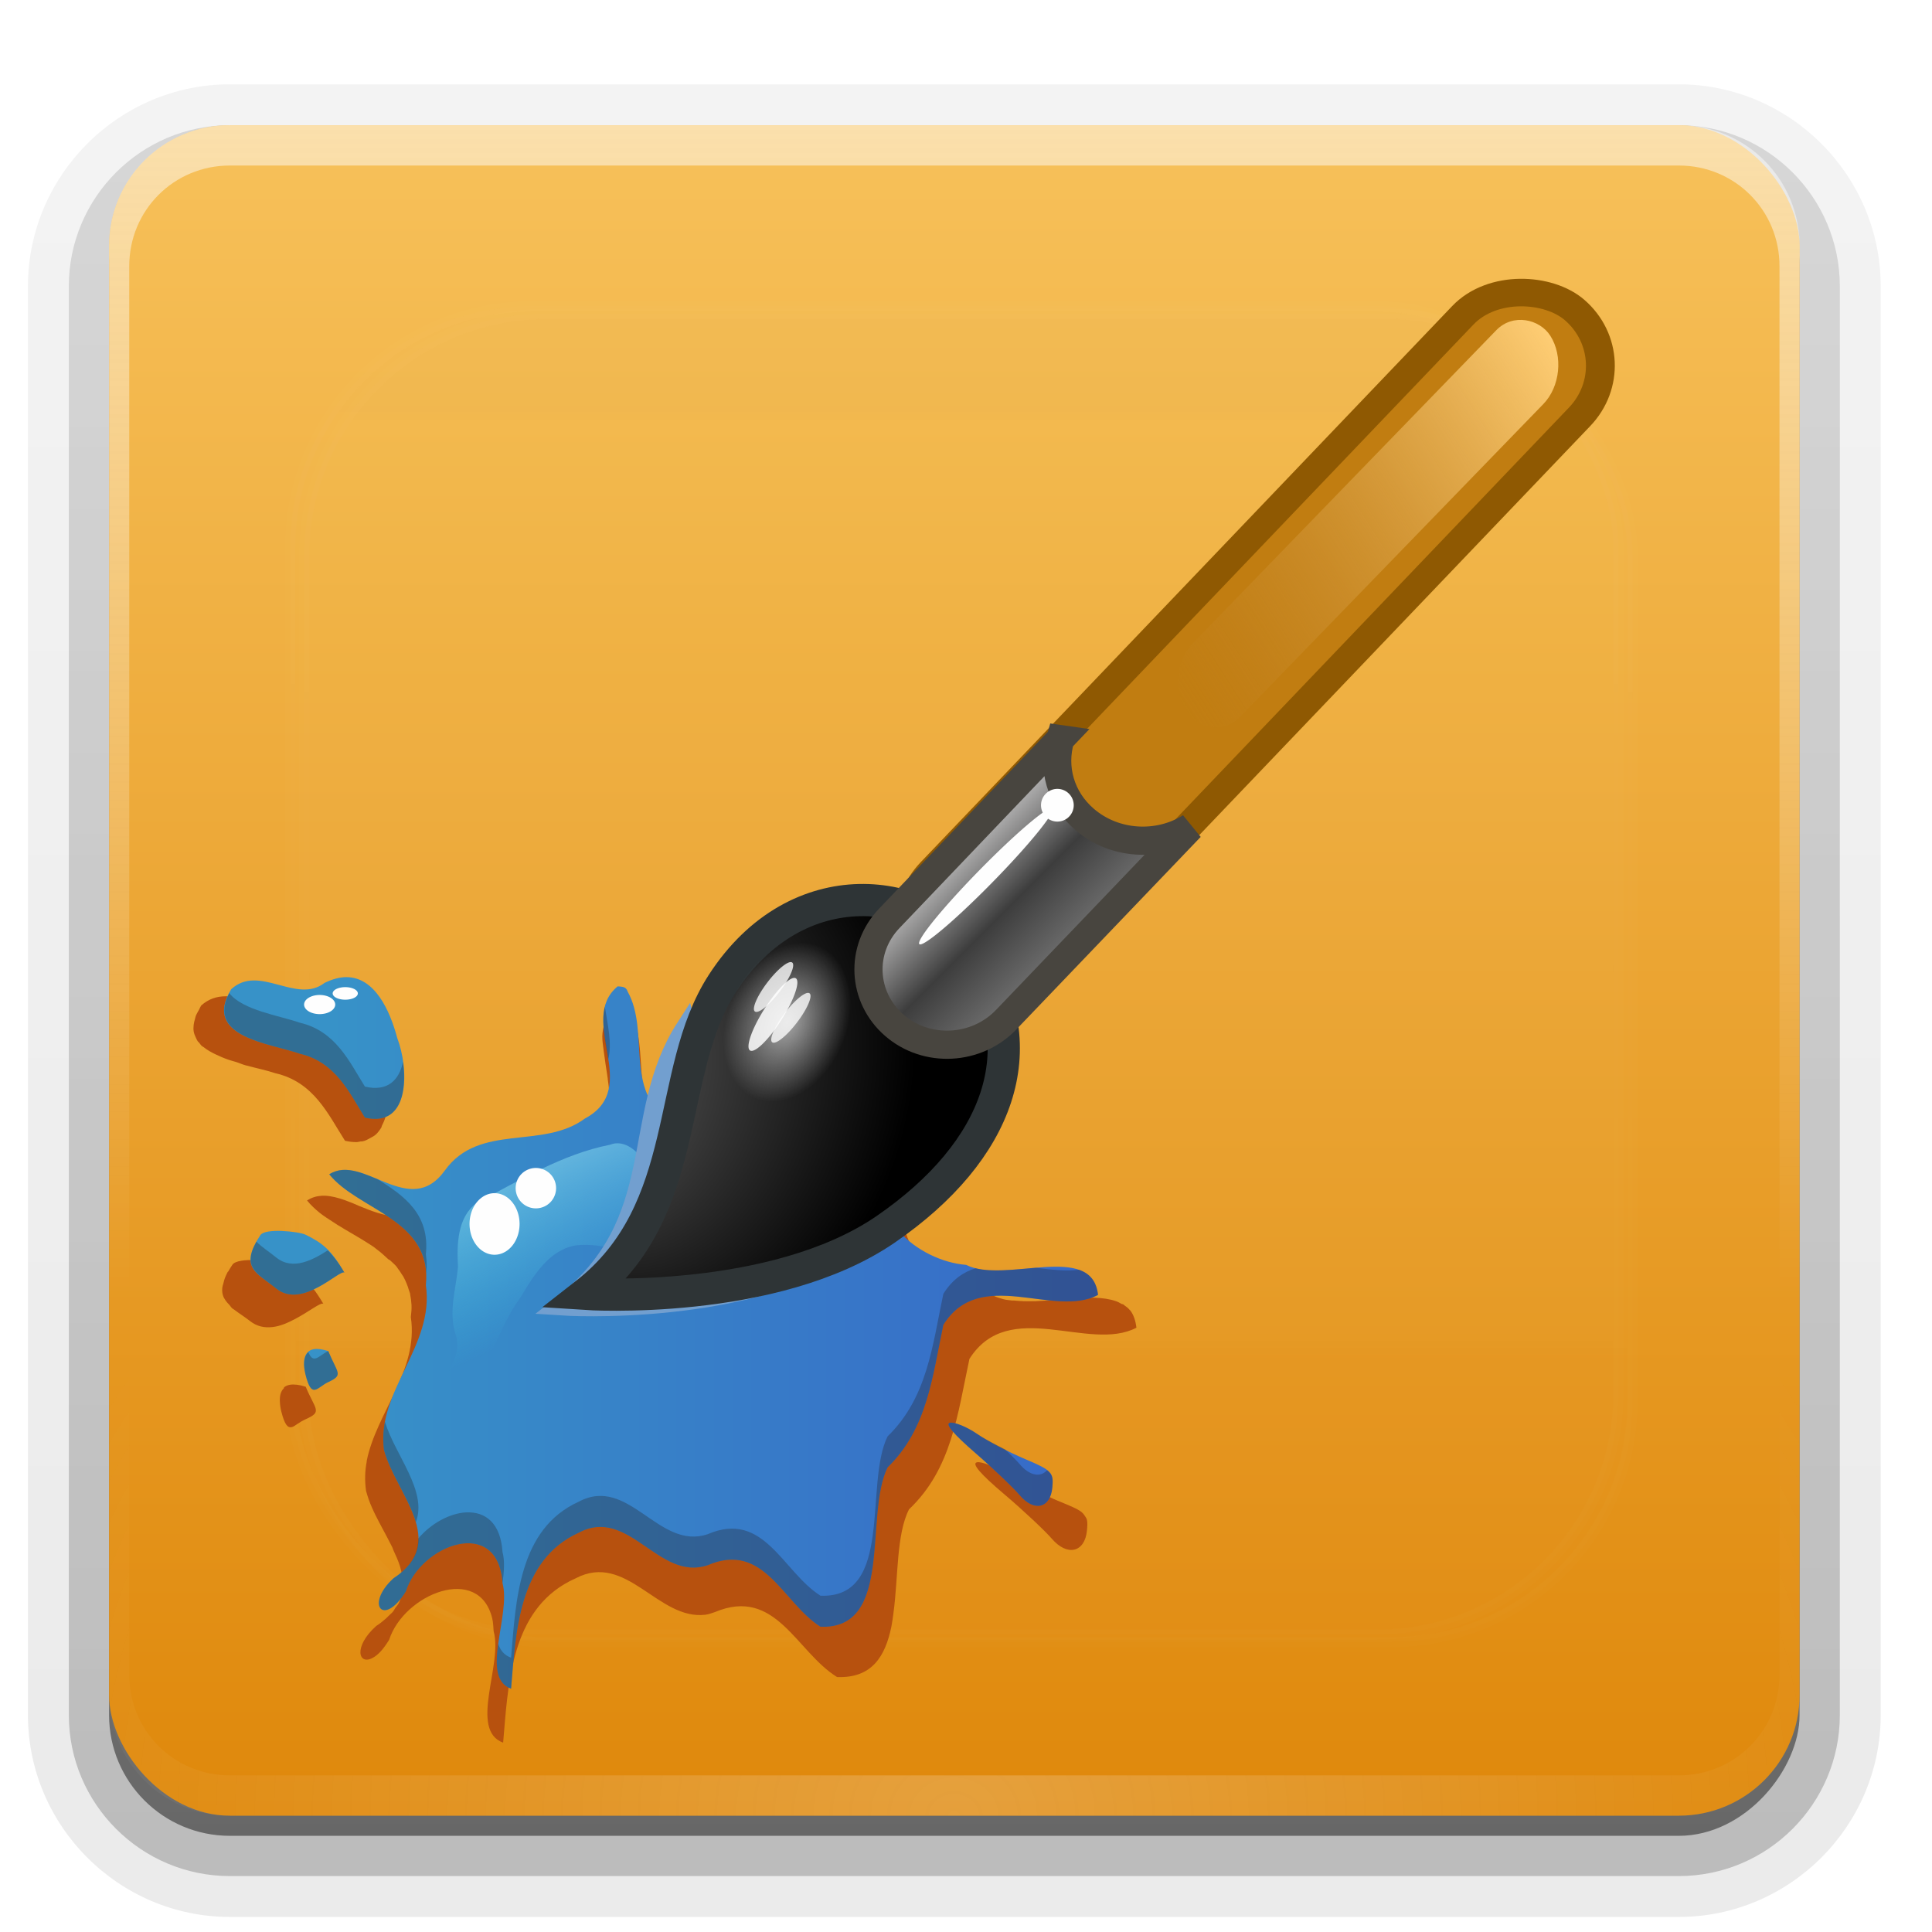 <?xml version="1.0" encoding="UTF-8"?>
<!-- Created with Inkscape (http://www.inkscape.org/) -->
<svg id="svg2408" width="96" height="96" version="1.0" xmlns="http://www.w3.org/2000/svg" xmlns:cc="http://creativecommons.org/ns#" xmlns:dc="http://purl.org/dc/elements/1.1/" xmlns:rdf="http://www.w3.org/1999/02/22-rdf-syntax-ns#" xmlns:xlink="http://www.w3.org/1999/xlink">
 <defs id="defs2410">
  <linearGradient id="ButtonShadow" x1="45.448" x2="45.448" y1="92.54" y2="7.016" gradientTransform="scale(1.006 .994)" gradientUnits="userSpaceOnUse">
   <stop id="stop3750" offset="0"/>
   <stop id="stop3752" stop-opacity=".588" offset="1"/>
  </linearGradient>
  <filter id="filter3174" color-interpolation-filters="sRGB">
   <feGaussianBlur id="feGaussianBlur3176" stdDeviation="1.71"/>
  </filter>
  <filter id="filter3794" x="-.192" y="-.192" width="1.384" height="1.384" color-interpolation-filters="sRGB">
   <feGaussianBlur id="feGaussianBlur3796" stdDeviation="5.28"/>
  </filter>
  <linearGradient id="linearGradient3613" x1="48" x2="48" y1="20.221" y2="138.66" gradientUnits="userSpaceOnUse">
   <stop id="stop3739" stop-color="#fefefe" offset="0"/>
   <stop id="stop3741" stop-color="#fefefe" stop-opacity="0" offset="1"/>
  </linearGradient>
  <clipPath id="clipPath3613">
   <rect id="rect3615" x="6" y="6" width="84" height="84" rx="6" ry="6" fill="#fefefe"/>
  </clipPath>
  <filter id="filter3174-4" color-interpolation-filters="sRGB">
   <feGaussianBlur id="feGaussianBlur3176-5" stdDeviation="1.71"/>
  </filter>
  <linearGradient id="linearGradient3737-7">
   <stop id="stop3739-6" stop-color="#fefefe" offset="0"/>
   <stop id="stop3741-56" stop-color="#fefefe" stop-opacity="0" offset="1"/>
  </linearGradient>
  <filter id="filter3174-9" color-interpolation-filters="sRGB">
   <feGaussianBlur id="feGaussianBlur3176-3" stdDeviation="1.71"/>
  </filter>
  <filter id="filter3794-5-5" x="-.192" y="-.192" width="1.384" height="1.384" color-interpolation-filters="sRGB">
   <feGaussianBlur id="feGaussianBlur3796-2" stdDeviation="5.28"/>
  </filter>
  <clipPath id="clipPath3613-7">
   <rect id="rect3615-4" x="6" y="6" width="84" height="84" rx="6" ry="6" fill="#fefefe"/>
  </clipPath>
  <linearGradient id="ButtonShadow-0-3" x1="45.448" x2="45.448" y1="92.54" y2="7.016" gradientTransform="matrix(1.006 0 0 .994 100 0)" gradientUnits="userSpaceOnUse">
   <stop id="stop3750-8-0" offset="0"/>
   <stop id="stop3752-5-7" stop-opacity=".588" offset="1"/>
  </linearGradient>
  <filter id="filter3174-6" color-interpolation-filters="sRGB">
   <feGaussianBlur id="feGaussianBlur3176-1" stdDeviation="1.71"/>
  </filter>
  <clipPath id="clipPath3613-3">
   <rect id="rect3615-8" x="6" y="6" width="84" height="84" rx="6" ry="6" fill="#fefefe"/>
  </clipPath>
  <filter id="filter3794-9" x="-.192" y="-.192" width="1.384" height="1.384" color-interpolation-filters="sRGB">
   <feGaussianBlur id="feGaussianBlur3796-9" stdDeviation="5.28"/>
  </filter>
  <clipPath id="clipPath3613-8">
   <rect id="rect3615-84" x="6" y="6" width="84" height="84" rx="6" ry="6" fill="#fefefe"/>
  </clipPath>
  <filter id="filter3794-3" x="-.192" y="-.192" width="1.384" height="1.384" color-interpolation-filters="sRGB">
   <feGaussianBlur id="feGaussianBlur3796-0" stdDeviation="5.28"/>
  </filter>
  <filter id="filter3174-7" color-interpolation-filters="sRGB">
   <feGaussianBlur id="feGaussianBlur3176-4" stdDeviation="1.71"/>
  </filter>
  <linearGradient id="linearGradient3887" x1="25.5" x2="36.5" y1="18.5" y2="18.5" gradientTransform="matrix(1.524 0 0 1.524 25.133 24.001)" gradientUnits="userSpaceOnUse">
   <stop id="stop8806" stop-color="#fefefe" offset="0"/>
   <stop id="stop8808" stop-color="#fefefe" stop-opacity="0" offset="1"/>
  </linearGradient>
  <linearGradient id="linearGradient4002" x1="32.251" x2="32.251" y1="6.132" y2="90.239" gradientTransform="matrix(1.024 0 0 1.012 -1.143 -98.071)" gradientUnits="userSpaceOnUse" xlink:href="#ButtonShadow-0-3"/>
  <linearGradient id="linearGradient4010" x1="32.251" x2="32.251" y1="6.132" y2="90.239" gradientTransform="translate(0,-97)" gradientUnits="userSpaceOnUse" xlink:href="#ButtonShadow-0-3"/>
  <linearGradient id="linearGradient4012" x1="48" x2="48" y1="90" y2="5.988" gradientUnits="userSpaceOnUse">
   <stop id="stop2883-1" stop-color="#df880b" offset="0"/>
   <stop id="stop2885-8" stop-color="#f7c15a" offset="1"/>
  </linearGradient>
  <linearGradient id="linearGradient4014" x1="36.357" x2="36.357" y1="6" y2="63.893" gradientUnits="userSpaceOnUse" xlink:href="#linearGradient3737-7"/>
  <radialGradient id="radialGradient4016" cx="48" cy="90.172" r="42" gradientTransform="matrix(1.157 0 0 .996 -7.551 .197)" gradientUnits="userSpaceOnUse" xlink:href="#linearGradient3737-7"/>
  <linearGradient id="linearGradient4018" x1="48" x2="48" y1="20.221" y2="138.66" gradientUnits="userSpaceOnUse" xlink:href="#linearGradient3737-7"/>
  <radialGradient id="radialGradient4799" cx="23" cy="12.811" r="4" fx="22.306" fy="9.107" gradientTransform="matrix(1.018 -3.184 2.332 .805 -17.968 117)" gradientUnits="userSpaceOnUse">
   <stop id="stop3218" stop-color="#6b6b6b" offset="0"/>
   <stop id="stop3220" offset="1"/>
  </radialGradient>
  <linearGradient id="linearGradient4813" x1="-10.468" x2="35.451" y1="69.255" y2="69.255" gradientTransform="matrix(.566 0 0 .566 -49.793 -110.26)" gradientUnits="userSpaceOnUse">
   <stop id="stop4809" stop-color="#fecd74" offset="0"/>
   <stop id="stop4811" stop-color="#c2862f" stop-opacity="0" offset="1"/>
  </linearGradient>
  <filter id="filter3174-1" color-interpolation-filters="sRGB">
   <feGaussianBlur id="feGaussianBlur3176-38" stdDeviation="1.71"/>
  </filter>
  <linearGradient id="linearGradient5158" x1="26.812" x2="61.392" y1="26.721" y2="26.721" gradientTransform="matrix(1.105 0 0 1.124 -13.648 38.898)" gradientUnits="userSpaceOnUse">
   <stop id="stop3566-0" stop-color="#3792c8" offset="0"/>
   <stop id="stop3568-3" stop-color="#3769c8" offset="1"/>
  </linearGradient>
  <linearGradient id="linearGradient5160" x1="52.564" x2="57.335" y1="24" y2="34.789" gradientTransform="matrix(.757 0 0 .77 -14.89 40.875)" gradientUnits="userSpaceOnUse">
   <stop id="stop3838-0" stop-color="#a5eaf6" offset="0"/>
   <stop id="stop3840-4" stop-color="#35d3ed" stop-opacity="0" offset="1"/>
  </linearGradient>
  <linearGradient id="linearGradient5196" x1="46.47" x2="53.546" y1="44.889" y2="51.964" gradientTransform="translate(0 -3.245)" gradientUnits="userSpaceOnUse">
   <stop id="stop10289" stop-color="#e1e0e0" offset="0"/>
   <stop id="stop4127" stop-color="#3d3d3d" offset=".5"/>
   <stop id="stop10291" stop-color="#828282" offset="1"/>
  </linearGradient>
  <filter id="filter5219">
   <feGaussianBlur id="feGaussianBlur5221" stdDeviation="0.242"/>
  </filter>
  <radialGradient id="radialGradient5231" cx="-6.12" cy="50.773" r="4.207" gradientTransform="matrix(1 0 0 1.023 0 -1.154)" gradientUnits="userSpaceOnUse">
   <stop id="stop5227" stop-color="#fefefe" offset="0"/>
   <stop id="stop5229" stop-color="#fefefe" stop-opacity="0" offset="1"/>
  </radialGradient>
 </defs>
 <g id="layer2" display="none">
  <rect id="rect3745" x="5" y="7" width="86" height="85" rx="6" ry="6" fill="url(#ButtonShadow)" filter="url(#filter3174)" opacity=".9"/>
 </g>
 <g id="layer5" display="none">
  <rect id="rect3171" x="15" y="15" width="66" height="66" rx="12" ry="12" clip-path="url(#clipPath3613)" fill="url(#linearGradient3613)" filter="url(#filter3794)" opacity=".5" stroke="#fefefe" stroke-linecap="round" stroke-width=".5"/>
 </g>
 <g id="layer2-4" transform="translate(-198.11 -.161)" display="none">
  <rect id="rect3745-9" x="5" y="7" width="86" height="85" rx="6" ry="6" fill="url(#ButtonShadow)" filter="url(#filter3174-4)" opacity=".9"/>
 </g>
 <g id="layer2-9" transform="translate(123.28 -26.556)" display="none">
  <path id="rect3745-8" d="m11 7c-3.324 0-6 2.676-6 6v73c0 3.324 2.676 6 6 6h74c3.324 0 6-2.676 6-6v-73c0-3.324-2.676-6-6-6h-74zm58.281 56.125c4.57 2e-6 9.193 3.1 11.5 7.75 1.437 2.897 1.649 6.137 0.562 8.344-0.716 1.455-2.113 2.731-3.5 3.25-1.44 0.539-3.507 0.67-5.156 0.25-6.013-1.532-10.816-7.615-10.469-13.188 0.122-1.959 0.869-3.543 2.094-4.656 1.226-1.114 2.927-1.75 4.969-1.75z" fill="url(#ButtonShadow)" filter="url(#filter3174-6)" opacity=".9"/>
 </g>
 <g id="g3985" transform="translate(-123.16 27.155)">
  <g id="g3265" transform="translate(244.46 -18.229)">
   <g id="layer4" transform="translate(-121.88 -8.705)">
    <path id="path3786" transform="scale(1,-1)" d="m12-95.031c-5.511 0-10.031 4.52-10.031 10.031v71c0 5.511 4.52 10.031 10.031 10.031h72c5.511 0 10.031-4.52 10.031-10.031v-71c0-5.511-4.52-10.031-10.031-10.031h-72z" fill="url(#linearGradient4002)" opacity=".08"/>
    <path id="path3778" transform="scale(1,-1)" d="m12-94.031c-4.972 0-9.031 4.06-9.031 9.031v71c0 4.972 4.06 9.031 9.031 9.031h72c4.972 0 9.031-4.06 9.031-9.031v-71c0-4.972-4.06-9.031-9.031-9.031h-72z" fill="url(#linearGradient4002)" opacity=".1"/>
    <path id="path3770" transform="scale(1,-1)" d="m12-93c-4.409 0-8 3.591-8 8v71c0 4.409 3.591 8 8 8h72c4.409 0 8-3.591 8-8v-71c0-4.409-3.591-8-8-8h-72z" fill="url(#linearGradient4002)" opacity=".2"/>
    <rect id="rect3723" transform="scale(1,-1)" x="5" y="-92" width="86" height="85" rx="7" ry="7" fill="url(#linearGradient4002)" opacity=".3"/>
    <rect id="rect3716" transform="scale(1,-1)" x="6" y="-91" width="84" height="84" rx="6" ry="6" fill="url(#linearGradient4010)" opacity=".45"/>
   </g>
   <g id="layer1" transform="translate(-121.88 -8.705)">
    <rect id="rect2419" x="6" y="6" width="84" height="84" rx="6" ry="6" fill="url(#linearGradient4012)"/>
    <path id="rect3728" d="m12 6c-3.324 0-6 2.676-6 6v2 68 2c0 0.335 0.041 0.651 0.094 0.969 0.049 0.296 0.097 0.597 0.188 0.875 0.01 0.03 0.021 0.064 0.031 0.094 0.099 0.288 0.235 0.547 0.375 0.812 0.145 0.274 0.316 0.536 0.5 0.781s0.374 0.473 0.594 0.688c0.44 0.428 0.943 0.815 1.5 1.094 0.279 0.14 0.573 0.247 0.875 0.344-0.256-0.1-0.487-0.236-0.719-0.375-0.007-0.004-0.024 0.004-0.031 0-0.032-0.019-0.062-0.043-0.094-0.062-0.12-0.077-0.231-0.164-0.344-0.25-0.106-0.081-0.213-0.161-0.312-0.25-0.178-0.161-0.347-0.345-0.5-0.531-0.108-0.13-0.218-0.265-0.312-0.406-0.025-0.038-0.038-0.086-0.062-0.125-0.065-0.103-0.13-0.205-0.188-0.312-0.101-0.195-0.206-0.416-0.281-0.625-0.008-0.022-0.024-0.041-0.031-0.062-0.032-0.092-0.036-0.187-0.062-0.281-0.03-0.107-0.07-0.203-0.094-0.312-0.073-0.342-0.125-0.698-0.125-1.062v-2-68-2c0-2.782 2.218-5 5-5h2 68 2c2.782 0 5 2.218 5 5v2 68 2c0 0.364-0.052 0.721-0.125 1.062-0.044 0.207-0.088 0.398-0.156 0.594-0.008 0.022-0.023 0.041-0.031 0.062-0.063 0.174-0.138 0.367-0.219 0.531-0.042 0.083-0.079 0.17-0.125 0.25-0.055 0.097-0.127 0.188-0.188 0.281-0.094 0.141-0.205 0.276-0.312 0.406-0.143 0.174-0.303 0.347-0.469 0.5-0.011 0.01-0.02 0.021-0.031 0.031-0.138 0.126-0.285 0.234-0.438 0.344-0.103 0.073-0.204 0.153-0.312 0.219-0.007 0.004-0.024-0.004-0.031 0-0.232 0.139-0.463 0.275-0.719 0.375 0.302-0.097 0.596-0.204 0.875-0.344 0.557-0.279 1.06-0.666 1.5-1.094 0.22-0.214 0.409-0.442 0.594-0.688s0.355-0.508 0.5-0.781c0.14-0.265 0.276-0.525 0.375-0.812 0.01-0.031 0.021-0.063 0.031-0.094 0.09-0.278 0.139-0.579 0.188-0.875 0.052-0.318 0.094-0.634 0.094-0.969v-2-68-2c0-3.324-2.676-6-6-6h-72z" fill="url(#linearGradient4014)" opacity=".5"/>
    <path id="path3615" d="m12 90c-3.324 0-6-2.676-6-6v-2-68-2c0-0.335 0.041-0.651 0.094-0.969 0.049-0.296 0.097-0.597 0.188-0.875 0.01-0.03 0.021-0.064 0.031-0.094 0.099-0.288 0.235-0.547 0.375-0.812 0.145-0.274 0.316-0.536 0.5-0.781s0.374-0.473 0.594-0.688c0.44-0.428 0.943-0.815 1.5-1.094 0.279-0.14 0.573-0.247 0.875-0.344-0.256 0.1-0.487 0.236-0.719 0.375-0.007 0.004-0.024-0.004-0.031 0-0.032 0.019-0.062 0.043-0.094 0.062-0.12 0.077-0.231 0.164-0.344 0.25-0.106 0.081-0.213 0.161-0.312 0.25-0.178 0.161-0.347 0.345-0.5 0.531-0.108 0.13-0.218 0.265-0.312 0.406-0.025 0.038-0.038 0.086-0.062 0.125-0.065 0.103-0.13 0.205-0.188 0.312-0.101 0.195-0.206 0.416-0.281 0.625-0.008 0.022-0.024 0.041-0.031 0.062-0.032 0.092-0.036 0.187-0.062 0.281-0.03 0.107-0.07 0.203-0.094 0.312-0.073 0.342-0.125 0.698-0.125 1.062v2 68 2c0 2.782 2.218 5 5 5h2 68 2c2.782 0 5-2.218 5-5v-2-68-2c0-0.364-0.052-0.721-0.125-1.062-0.044-0.207-0.088-0.398-0.156-0.594-0.008-0.022-0.023-0.041-0.031-0.062-0.063-0.174-0.138-0.367-0.219-0.531-0.042-0.083-0.079-0.17-0.125-0.25-0.055-0.097-0.127-0.188-0.188-0.281-0.094-0.141-0.205-0.276-0.312-0.406-0.143-0.174-0.303-0.347-0.469-0.5-0.011-0.01-0.02-0.021-0.031-0.031-0.138-0.126-0.285-0.234-0.438-0.344-0.103-0.073-0.204-0.153-0.312-0.219-0.007-0.004-0.024 0.004-0.031 0-0.232-0.139-0.463-0.275-0.719-0.375 0.302 0.097 0.596 0.204 0.875 0.344 0.557 0.279 1.06 0.666 1.5 1.094 0.22 0.214 0.409 0.442 0.594 0.688s0.355 0.508 0.5 0.781c0.14 0.265 0.276 0.525 0.375 0.812 0.01 0.031 0.021 0.063 0.031 0.094 0.09 0.278 0.139 0.579 0.188 0.875 0.052 0.318 0.094 0.634 0.094 0.969v2 68 2c0 3.324-2.676 6-6 6h-72z" fill="url(#radialGradient4016)" opacity=".2"/>
   </g>
   <g id="layer5-9-3" transform="translate(-121.88 -8.705)">
    <rect id="rect3171-2" x="15" y="15" width="66" height="66" rx="12" ry="12" clip-path="url(#clipPath3613-7)" fill="url(#linearGradient4018)" filter="url(#filter3794-5-5)" opacity=".1" stroke="#fefefe" stroke-linecap="round" stroke-width=".5"/>
   </g>
  </g>
  <g id="layer4-6" transform="translate(123.28 -26.556)">
   <rect id="rect3171-8" x="15" y="15" width="66" height="66" rx="12" ry="12" clip-path="url(#clipPath3613-3)" fill="url(#linearGradient3613)" filter="url(#filter3794-9)" opacity=".1" stroke="#fefefe" stroke-linecap="round" stroke-width=".5"/>
  </g>
 </g>
 <g id="layer2-18" transform="translate(122.6 -25.998)" display="none">
  <rect id="rect3745-96" x="5" y="7" width="86" height="85" rx="6" ry="6" fill="url(#ButtonShadow)" filter="url(#filter3174-7)" opacity=".9"/>
 </g>
 <g id="layer5-4" transform="translate(122.6 -25.998)" display="none">
  <rect id="rect3171-3" x="15" y="15" width="66" height="66" rx="12" ry="12" clip-path="url(#clipPath3613-8)" fill="url(#linearGradient3613)" filter="url(#filter3794-3)" opacity=".5" stroke="#fefefe" stroke-linecap="round" stroke-width=".5"/>
 </g>
 <g id="layer2-1" transform="translate(.721 -34.704)" display="none">
  <rect id="rect3745-4" x="5" y="7" width="86" height="85" rx="6" ry="6" fill="url(#ButtonShadow)" filter="url(#filter3174-9)" opacity=".9"/>
 </g>
 <g id="layer2-5" transform="translate(-111.87 -61.357)" display="none">
  <path id="rect3745-92" d="m11 7c-3.324 0-6 2.676-6 6v73c0 3.324 2.676 6 6 6h74c3.324 0 6-2.676 6-6v-73c0-3.324-2.676-6-6-6h-74zm58.281 56.125c4.57 2e-6 9.193 3.1 11.5 7.75 1.437 2.897 1.649 6.137 0.562 8.344-0.716 1.455-2.113 2.731-3.5 3.25-1.44 0.539-3.507 0.67-5.156 0.25-6.013-1.532-10.816-7.615-10.469-13.188 0.122-1.959 0.869-3.543 2.094-4.656 1.226-1.114 2.927-1.75 4.969-1.75z" fill="url(#ButtonShadow)" filter="url(#filter3174-1)" opacity=".9"/>
 </g>
 <g id="g5265">
  <path id="path5164" d="m16.168 49.307c-0.35-2.32e-4 -0.752 0.125-1.181 0.329-1.512 1.135-3.493-1.017-4.992 0.329-0.045 0.071-0.065 0.13-0.101 0.198-0.064 0.119-0.129 0.221-0.169 0.329-0.017 0.045-0.021 0.088-0.034 0.132-0.03 0.103-0.058 0.202-0.067 0.296-0.012 0.117-0.018 0.225 0 0.329 0.019 0.107 0.055 0.202 0.101 0.296 0.03 0.061 0.061 0.142 0.101 0.198 0.017 0.024 0.048 0.042 0.067 0.066 0.047 0.057 0.077 0.112 0.135 0.165 0.028 0.026 0.071 0.041 0.101 0.066 0.172 0.139 0.379 0.255 0.607 0.362 0.204 0.097 0.411 0.186 0.641 0.264 0.109 0.037 0.225 0.065 0.337 0.099 0.159 0.048 0.313 0.122 0.472 0.165 0.546 0.148 1.083 0.257 1.484 0.395 1.936 0.438 2.64 2.061 3.474 3.36 0.208 0.047 0.401 0.068 0.573 0.066 0.07-4.74e-4 0.138-0.025 0.202-0.033 0.023-0.003 0.045 0.004 0.067 0 0.163-0.025 0.276-0.096 0.405-0.165 0.107-0.058 0.219-0.114 0.304-0.198 0.104-0.102 0.197-0.229 0.27-0.362 0.005-0.009-0.005-0.024 0-0.033 0.06-0.119 0.129-0.259 0.169-0.395 0.01-0.034 0.025-0.064 0.034-0.099 0.043-0.168 0.051-0.344 0.067-0.527 0.012-0.148 0.036-0.308 0.034-0.461-5.52e-4 -0.044 0.002-0.087 0-0.132-0.006-0.152-0.016-0.31-0.034-0.461-0.006-0.047-0.027-0.086-0.034-0.132-0.065-0.455-0.167-0.906-0.304-1.252-0.402-1.476-1.214-3.194-2.732-3.195zm14.537 0.494c-0.379 0.306-0.572 0.663-0.675 1.054-0.052 0.198-0.096 0.413-0.101 0.626-0.007 0.234 0.039 0.479 0.067 0.725 0.057 0.454 0.131 0.922 0.202 1.383-0.003 0.01 0.003 0.023 0 0.033 0.181 1.201 0.182 2.353-1.248 3.096-2.283 1.646-5.637 0.229-7.487 2.734-1.1 1.495-2.4 0.968-3.643 0.461-0.105-0.043-0.199-0.09-0.304-0.132-0.211-0.083-0.434-0.17-0.641-0.231-0.316-0.093-0.612-0.152-0.911-0.132-0.247 0.017-0.478 0.089-0.708 0.231 0.098 0.119 0.188 0.22 0.304 0.329 0.107 0.103 0.218 0.201 0.337 0.296 0.207 0.164 0.442 0.311 0.675 0.461 0.035 0.022 0.066 0.044 0.101 0.066 0.035 0.022 0.066 0.044 0.101 0.066 0.517 0.321 1.069 0.62 1.585 0.955 0.067 0.044 0.136 0.087 0.202 0.132 0.06 0.041 0.11 0.09 0.169 0.132 0.203 0.146 0.395 0.331 0.573 0.494 0.018 0.016 0.05 0.017 0.067 0.033 0.121 0.114 0.232 0.204 0.337 0.329 0.025 0.03 0.043 0.068 0.067 0.099 0.076 0.097 0.137 0.192 0.202 0.296 0.021 0.033 0.048 0.065 0.067 0.099 0.063 0.11 0.119 0.243 0.169 0.362 0.04 0.095 0.071 0.194 0.101 0.296 0.02 0.066 0.052 0.128 0.067 0.198 0.002 0.011-0.002 0.022 0 0.033 0.035 0.164 0.058 0.345 0.067 0.527 0.01 0.194-0.011 0.377-0.034 0.593 0.398 2.646-1.715 4.75-2.192 7.148-0.002 0.011 0.002 0.022 0 0.033-0.091 0.473-0.103 0.945-0.034 1.449 0.078 0.286 0.171 0.565 0.304 0.856 0.055 0.121 0.108 0.241 0.169 0.362 0.233 0.468 0.507 0.948 0.742 1.416 0.033 0.066 0.07 0.132 0.101 0.198 0.015 0.032 0.019 0.067 0.034 0.099 0.128 0.274 0.254 0.554 0.337 0.823 0.091 0.3 0.134 0.599 0.135 0.889 1.72e-4 0.043 0.002 0.089 0 0.132-0.014 0.277-0.07 0.558-0.202 0.823-0.042 0.083-0.113 0.149-0.169 0.231-0.036 0.052-0.059 0.113-0.101 0.165-0.068 0.085-0.151 0.147-0.236 0.231-0.047 0.046-0.083 0.087-0.135 0.132-0.144 0.125-0.283 0.242-0.472 0.362-1.152 1.027-0.886 1.979-0.169 1.581 0.119-0.066 0.231-0.149 0.371-0.296 0.14-0.147 0.287-0.353 0.438-0.593 0.737-2.285 4.477-3.801 5.127-1.054 0.043 0.183 0.053 0.404 0.067 0.626 0.236 0.832-0.081 2.063-0.236 3.162-0.155 1.099-0.137 2.068 0.708 2.372 0.241-2.777 0.355-6.268 3.035-7.872 0.179-0.107 0.371-0.207 0.573-0.296 2.528-1.32 4.085 2.095 6.442 1.812 0.157-0.019 0.307-0.078 0.472-0.132 3.03-1.273 4.036 1.969 6.071 3.228 1.728 0.067 2.394-1.022 2.698-2.503 0.043-0.212 0.07-0.434 0.101-0.659 0.247-1.795 0.14-3.926 0.776-5.171 2.128-2.017 2.416-4.754 3.002-7.477 1.966-3.092 5.934-0.308 8.297-1.548-0.039-0.351-0.142-0.647-0.304-0.856-0.009-0.012-0.024-0.021-0.034-0.033-0.077-0.094-0.171-0.161-0.27-0.231-0.013-0.009-0.021-0.024-0.034-0.033-0.03-0.02-0.069-0.015-0.101-0.033-0.09-0.05-0.167-0.096-0.27-0.132-0.611-0.213-1.424-0.202-2.293-0.132-0.573 0.046-1.157 0.108-1.72 0.132-0.035 0.001-0.067-0.001-0.101 0-0.332 0.011-0.645-0.001-0.944-0.033-0.033-0.004-0.068 0.004-0.101 0-0.152-0.019-0.3-0.029-0.438-0.066-0.16-0.042-0.334-0.096-0.472-0.165-2.332-0.178-5.078-2.234-4.351-4.644 0.003-0.009-0.003-0.024 0-0.033 0.073-0.233 0.195-0.454 0.337-0.692 0.095-0.161 0.232-0.381 0.405-0.593 0.066-0.08 0.163-0.178 0.236-0.264 0.083-0.098 0.146-0.192 0.236-0.296 0.391-0.45 0.808-0.928 1.181-1.416 0.185-0.242 0.336-0.462 0.472-0.692 0.134-0.226 0.246-0.459 0.304-0.659 0.011-0.038 0.026-0.062 0.034-0.099 0.014-0.062 0.03-0.107 0.034-0.165 0.003-0.045 0.004-0.089 0-0.132-0.004-0.044-0.023-0.091-0.034-0.132-0.022-0.081-0.048-0.162-0.101-0.231-0.033-0.042-0.089-0.095-0.135-0.132-0.028-0.021-0.068-0.047-0.101-0.066-0.174-0.099-0.424-0.159-0.742-0.198-1.991 1.534-3.006 4.353-5.97 4.513-2.646 1.179-5.833 0.893-7.656-1.581-2.499-1.639-1.083-4.695-2.293-6.818-0.095-0.292-0.331-0.236-0.54-0.264zm6.88 1.943c-0.425 0.003-0.843 0.223-1.282 0.659-0.222 0.22-0.365 0.472-0.472 0.725-0.065 0.154-0.109 0.305-0.135 0.461-0.056 0.316-0.018 0.645 0.067 0.922 0.031 0.092 0.056 0.18 0.101 0.264 0.038 0.072 0.087 0.134 0.135 0.198 0.019 0.025 0.047 0.043 0.067 0.066 0.089 0.104 0.187 0.192 0.304 0.264 0.034 0.021 0.065 0.048 0.101 0.066 0.071 0.035 0.157 0.045 0.236 0.066 0.091 0.025 0.169 0.061 0.27 0.066 0.057 0.003 0.108 0.004 0.169 0 0.103-0.006 0.192-0.005 0.304-0.033 0.341-0.085 0.978 0.027 1.417 0.264 0.764 0.411 1.22 0.524 1.484 0.329 0.088-0.065 0.152-0.166 0.202-0.296 0.037-0.095 0.057-0.192 0.067-0.296 0.014-0.11 0.012-0.209 0-0.329-0.011-0.092-0.041-0.198-0.067-0.296-0.006-0.022-0.027-0.043-0.034-0.066-0.037-0.127-0.074-0.261-0.135-0.395-0.211-0.47-0.559-1.012-1.046-1.548-0.664-0.73-1.208-1.091-1.754-1.087zm-24.857 10.87c-0.53-0.02-1.044 0.028-1.181 0.231-0.085 0.126-0.14 0.219-0.202 0.329-0.009 0.015-0.026 0.018-0.034 0.033-0.056 0.102-0.096 0.206-0.135 0.296-0.034 0.08-0.047 0.159-0.067 0.231-0.031 0.105-0.062 0.206-0.067 0.296-0.007 0.116 0.004 0.233 0.034 0.329 0.03 0.099 0.074 0.178 0.135 0.264 0.048 0.067 0.104 0.135 0.169 0.198 0.057 0.057 0.1 0.142 0.169 0.198 0.033 0.026 0.067 0.04 0.101 0.066 0.222 0.173 0.504 0.346 0.776 0.56 0.348 0.274 0.725 0.339 1.113 0.296 0.388-0.042 0.759-0.21 1.113-0.395 0.708-0.371 1.293-0.855 1.417-0.758-0.182-0.303-0.344-0.556-0.506-0.758-0.472-0.623-0.876-0.891-1.552-1.219-0.2-0.097-0.751-0.177-1.282-0.198zm1.686 6.193c-0.127 0.02-0.225 0.066-0.304 0.132-7e-3 0.006 0.007 0.026 0 0.033-0.055 0.055-0.103 0.123-0.135 0.198-0.041 0.092-0.059 0.182-0.067 0.296-5e-3 0.067-0.004 0.125 0 0.198 0.006 0.147 0.028 0.304 0.067 0.461 0.169 0.673 0.317 0.824 0.506 0.791 0.095-0.017 0.187-0.085 0.304-0.165 0.116-0.08 0.255-0.164 0.405-0.231 0.839-0.376 0.489-0.451 0-1.614-0.321-0.101-0.585-0.13-0.776-0.099zm34.132 3.854c-0.285 0.055 0.172 0.585 1.349 1.581 0.989 0.838 2.058 1.853 2.361 2.207 0.775 0.906 1.647 0.692 1.754-0.395 0.022-0.221 0.03-0.387 0-0.527-0.017-0.077-0.057-0.133-0.101-0.198-0.035-0.051-0.078-0.117-0.135-0.165-0.01-0.008-0.023-0.025-0.034-0.033-0.215-0.167-0.565-0.306-1.181-0.56-0.323-0.133-0.684-0.317-1.046-0.494-0.014-0.007-0.02-0.026-0.034-0.033-0.103-0.051-0.203-0.082-0.304-0.132-0.177-0.09-0.278-0.175-0.438-0.264-0.296-0.155-0.551-0.266-0.742-0.395-0.557-0.375-1.211-0.639-1.45-0.593z" fill="#b7510e"/>
  <g id="g5153" transform="translate(.382 -2.48)">
   <path id="path2627" d="m16.829 51.033c-0.325-2.2e-4 -0.691 0.095-1.088 0.289-1.401 1.077-3.247-0.965-4.636 0.313-1.458 2.38 1.934 2.682 3.406 3.201 1.794 0.416 2.468 1.945 3.24 3.177 2.312 0.54 2.167-2.504 1.608-3.947-0.372-1.401-1.124-3.032-2.531-3.033zm13.482 0.457c-2.045 1.69 1.24 5.042-1.632 6.571-2.115 1.562-5.239 0.199-6.954 2.575-1.767 2.459-4.044-0.879-5.748 0.193 1.457 1.812 5.135 2.23 4.802 5.512 0.443 3.017-2.473 5.266-2.082 8.184 0.578 2.169 3.256 4.566 0.473 6.378-1.423 1.299-0.507 2.469 0.615 0.65 0.729-2.312 4.589-3.778 4.802-0.409 0.437 1.579-1.14 4.671 0.426 5.247 0.239-2.811 0.362-6.393 3.359-7.75 2.498-1.335 3.967 2.436 6.41 1.613 2.807-1.207 3.72 1.863 5.606 3.057 3.661 0.146 2.158-5.556 3.335-7.919 1.972-1.914 2.225-4.493 2.768-7.077 1.821-2.933 5.498-0.316 7.687-1.492-0.288-2.672-4.638-0.515-6.552-1.492-2.379-0.185-5.24-2.525-3.737-5.103 0.726-1.258 4.486-4.463 1.679-4.814-1.845 1.456-2.812 4.133-5.559 4.284-2.452 1.119-5.407 0.855-7.096-1.492-2.315-1.555-0.984-4.436-2.105-6.451-0.088-0.277-0.304-0.239-0.497-0.265zm6.363 1.853c-0.394 0.003-0.776 0.212-1.183 0.626-1.217 1.238-0.467 3.279 1.064 2.888 0.316-0.081 0.895 0.041 1.301 0.265 0.943 0.52 1.374 0.521 1.561 0.024 0.258-0.683-0.146-1.68-1.112-2.768-0.615-0.693-1.126-1.039-1.632-1.035zm-23.038 10.302c-0.491-0.019-0.962 0.024-1.088 0.217-1.062 1.615-0.187 1.85 0.804 2.648 1.29 1.039 3.153-0.979 3.382-0.794-0.669-1.139-1.082-1.463-1.916-1.877-0.185-0.092-0.691-0.173-1.183-0.193zm1.585 5.873c-0.531 0.088-0.569 0.667-0.426 1.252 0.314 1.276 0.581 0.64 1.135 0.385 0.777-0.357 0.453-0.438 0-1.54-0.298-0.096-0.532-0.126-0.71-0.096zm31.601 3.659c-0.264 0.052 0.187 0.571 1.277 1.516 0.917 0.795 1.895 1.734 2.176 2.07 0.718 0.859 1.533 0.67 1.632-0.361 0.072-0.749-0.007-0.854-1.348-1.42-0.792-0.334-1.873-0.895-2.389-1.252-0.516-0.356-1.126-0.597-1.348-0.554z" fill="url(#linearGradient5158)"/>
   <path id="path3762" d="m11.01 51.827c-1.161 2.203 2.07 2.504 3.501 3.009 1.794 0.416 2.468 1.945 3.24 3.177 1.784 0.417 2.095-1.299 1.892-2.768-0.183 0.874-0.736 1.498-1.892 1.228-0.772-1.232-1.447-2.761-3.24-3.177-0.992-0.35-2.836-0.614-3.501-1.468zm18.663 0.674c-0.2 0.792 0.033 1.719 0.166 2.624 0.205-0.803-0.03-1.73-0.166-2.624zm5.393 2.142c-0.503 1.182 0.211 2.541 1.49 2.214 0.316-0.081 0.895 0.041 1.301 0.265 0.943 0.52 1.374 0.521 1.561 0.024 0.136-0.36 0.075-0.798-0.142-1.3-0.236 0.238-0.664 0.151-1.419-0.265-0.406-0.224-0.985-0.346-1.301-0.265-0.698 0.178-1.229-0.148-1.49-0.674zm11.188 0.987c-0.631 1.077-1.963 2.359-2.365 3.057-0.459 0.787-0.524 1.551-0.307 2.239 0.068-0.229 0.171-0.464 0.307-0.698 0.646-1.12 3.683-3.779 2.365-4.597zm-29.614 4.982c-0.229 0.016-0.449 0.083-0.662 0.217 1.366 1.699 4.691 2.178 4.825 4.934 0.023-0.312 0.025-0.635-0.024-0.963 0.201-1.98-1.063-2.901-2.413-3.731-0.593-0.247-1.183-0.496-1.727-0.457zm-4.281 3.562c-0.734 1.323 0.074 1.594 0.993 2.335 1.29 1.039 3.153-0.979 3.382-0.794-0.304-0.517-0.567-0.841-0.828-1.107-0.716 0.46-1.731 1.024-2.555 0.361-0.385-0.31-0.75-0.541-0.993-0.794zm38.744 1.3c-1.048 0.086-2.16 0.23-3.004 0.024-0.614 0.191-1.166 0.563-1.608 1.276-0.543 2.583-0.796 5.163-2.768 7.077-1.177 2.363 0.325 8.065-3.335 7.919-1.885-1.194-2.799-4.264-5.606-3.057-2.443 0.823-3.912-2.948-6.41-1.613-2.997 1.357-3.12 4.94-3.359 7.75-0.343-0.126-0.543-0.372-0.639-0.698-0.144 1.042-0.144 1.95 0.639 2.239 0.239-2.811 0.362-6.393 3.359-7.75 2.498-1.335 3.967 2.436 6.41 1.613 2.807-1.207 3.72 1.863 5.606 3.057 3.661 0.146 2.158-5.556 3.335-7.919 1.972-1.914 2.225-4.493 2.768-7.077 1.821-2.933 5.498-0.316 7.687-1.492-0.075-0.7-0.43-1.071-0.946-1.252-0.659 0.085-1.388-0.002-2.129-0.096zm-35.173 4.14c-0.471 0.216-0.732 0.689-0.993 0.048-0.242 0.223-0.252 0.66-0.142 1.107 0.314 1.276 0.581 0.64 1.135 0.385 0.777-0.357 0.453-0.438 0-1.54zm2.815 3.514c-0.085 0.45-0.112 0.916-0.047 1.396 0.312 1.172 1.239 2.409 1.585 3.586 0.586-1.544-1.031-3.324-1.538-4.982zm28.077 0.048c-0.264 0.052 0.187 0.571 1.277 1.516 0.917 0.795 1.895 1.734 2.176 2.07 0.718 0.859 1.533 0.67 1.632-0.361 0.042-0.44 0.026-0.647-0.26-0.867-0.318 0.361-0.867 0.291-1.372-0.313-0.117-0.14-0.405-0.427-0.71-0.722-0.549-0.275-1.077-0.55-1.396-0.77-0.516-0.356-1.126-0.597-1.348-0.554zm-24.032 4.453c-0.824 0.038-1.762 0.554-2.389 1.3 0.003 0.701-0.306 1.372-1.23 1.974-1.423 1.299-0.507 2.469 0.615 0.65 0.729-2.312 4.589-3.778 4.802-0.409 0.076-0.573 0.119-1.11 0-1.54-0.093-1.474-0.876-2.017-1.798-1.974z" fill="#241c1c" opacity=".3"/>
   <path id="path3812" d="m29.932 59.361c-2.384 0.471-4.488 1.772-6.619 2.885-0.983 0.723-0.998 2.082-0.936 3.195-0.105 1.109-0.485 2.229-0.123 3.334 0.282 0.828-0.146 1.527-0.572 2.112-0.026 0.949 1.287 1.357 1.542 0.332 0.867-1.371 1.302-2.983 2.272-4.293 0.644-1.083 1.432-2.369 2.769-2.569 1.411-0.132 2.767 0.434 4.048 0.953 1.048 0.4 1.673-0.515 2.199-1.196 0.973-0.494 1.947 0.839 2.886 0.184 0.748-0.477 1.804-0.909 2.079-1.795-0.271-1.061-1.565-0.222-2.303-0.361-1.229 0.002-2.46-0.05-3.687-0.084-1.044-0.139-1.461-1.202-1.96-1.989-0.348-0.506-0.965-0.96-1.595-0.708z" fill="url(#linearGradient5160)" fill-rule="evenodd" opacity=".6"/>
  </g>
  <path id="path5233" transform="translate(34.996 19.894)" d="m-9.179 40.924a1.243 1.53 0 1 1-2.486 0 1.243 1.53 0 1 1 2.486 0z" fill="#fefefe"/>
  <path id="path5237" transform="matrix(.622 0 0 .311 22.366 37.188)" d="m-9.179 40.924a1.243 1.53 0 1 1-2.486 0 1.243 1.53 0 1 1 2.486 0z" fill="#fefefe"/>
  <path id="path5239" transform="matrix(.503 0 0 .204 22.398 41.014)" d="m-9.179 40.924a1.243 1.53 0 1 1-2.486 0 1.243 1.53 0 1 1 2.486 0z" fill="#fefefe"/>
 </g>
 <g id="g5251">
  <path id="path8812" d="m42.876 61.648c-5.571 3.838-14.929 3.22-14.929 3.22 5.384-4.199 3.287-9.373 6.137-13.792 1.442 5.868 4.181 8.514 8.791 10.573z" color="#000000" fill="#3465a4" fill-rule="evenodd" stroke="#729fcf" stroke-width="1px"/>
  <path id="path6864" d="m48.364 47.423c3.115 4.646 1.303 9.764-4.34 13.651-5.571 3.838-14.929 3.22-14.929 3.22 5.384-4.199 3.936-10.984 6.786-15.403 3.756-5.824 10.251-4.796 12.482-1.468z" color="#000000" fill="url(#radialGradient4799)" fill-rule="evenodd" stroke="#2e3436" stroke-width="1.6"/>
  <rect id="rect7258" transform="matrix(.691 -.723 .754 .656 0 0)" x="-6.145" y="63.478" width="45.919" height="7.692" ry="3.846" fill="#c17d11" stroke="#8f5902" stroke-dashoffset="1.96" stroke-linecap="round" stroke-width="1.401"/>
  <rect id="rect4805" transform="matrix(-.696 .718 -.538 -.843 0 -3.245)" x="-55.722" y="-73.271" width="26.007" height="4.35" ry="2.175" fill="url(#linearGradient4813)" filter="url(#filter5219)"/>
  <path id="rect5184" d="m52.688 36.727-8.5 8.906c-1.472 1.54-1.357 3.914 0.25 5.312s4.09 1.259 5.562-0.281l9.156-9.562c-1.596 1.001-3.772 0.889-5.25-0.375-1.224-1.047-1.631-2.597-1.219-4z" fill="url(#linearGradient5196)" stroke="#48453f" stroke-dashoffset="1.96" stroke-linecap="round" stroke-width="1.4"/>
  <path id="path5223" transform="matrix(.647 .278 -.377 .878 62.218 7.903)" d="m-1.912 50.773a4.207 4.303 0 1 1-8.414 0 4.207 4.303 0 1 1 8.414 0z" fill="url(#radialGradient5231)" opacity=".609"/>
  <path id="path5235" transform="matrix(.808 0 0 .656 35.048 32.193)" d="m-9.179 40.924a1.243 1.53 0 1 1-2.486 0 1.243 1.53 0 1 1 2.486 0z" fill="#fefefe"/>
  <path id="path5241" transform="matrix(.245 .186 -.606 .795 65.791 18.448)" d="m-9.179 40.924a1.243 1.53 0 1 1-2.486 0 1.243 1.53 0 1 1 2.486 0z" fill="#fefefe" opacity=".782"/>
  <path id="path5243" transform="matrix(.305 .273 -.754 1.164 72.442 5.614)" d="m-9.179 40.924a1.243 1.53 0 1 1-2.486 0 1.243 1.53 0 1 1 2.486 0z" fill="#fefefe" opacity=".851"/>
  <path id="path5245" transform="matrix(.245 .186 -.606 .795 66.652 19.978)" d="m-9.179 40.924a1.243 1.53 0 1 1-2.486 0 1.243 1.53 0 1 1 2.486 0z" fill="#fefefe" opacity=".782"/>
  <path id="path5247" transform="matrix(1.045 -.582 -2 2.163 141.73 -51.045)" d="m-9.179 40.924a1.243 1.53 0 1 1-2.486 0 1.243 1.53 0 1 1 2.486 0z" fill="#fefefe"/>
  <path id="path5249" transform="matrix(.654 0 0 .531 59.356 18.281)" d="m-9.179 40.924a1.243 1.53 0 1 1-2.486 0 1.243 1.53 0 1 1 2.486 0z" fill="#fefefe"/>
 </g>
</svg>
